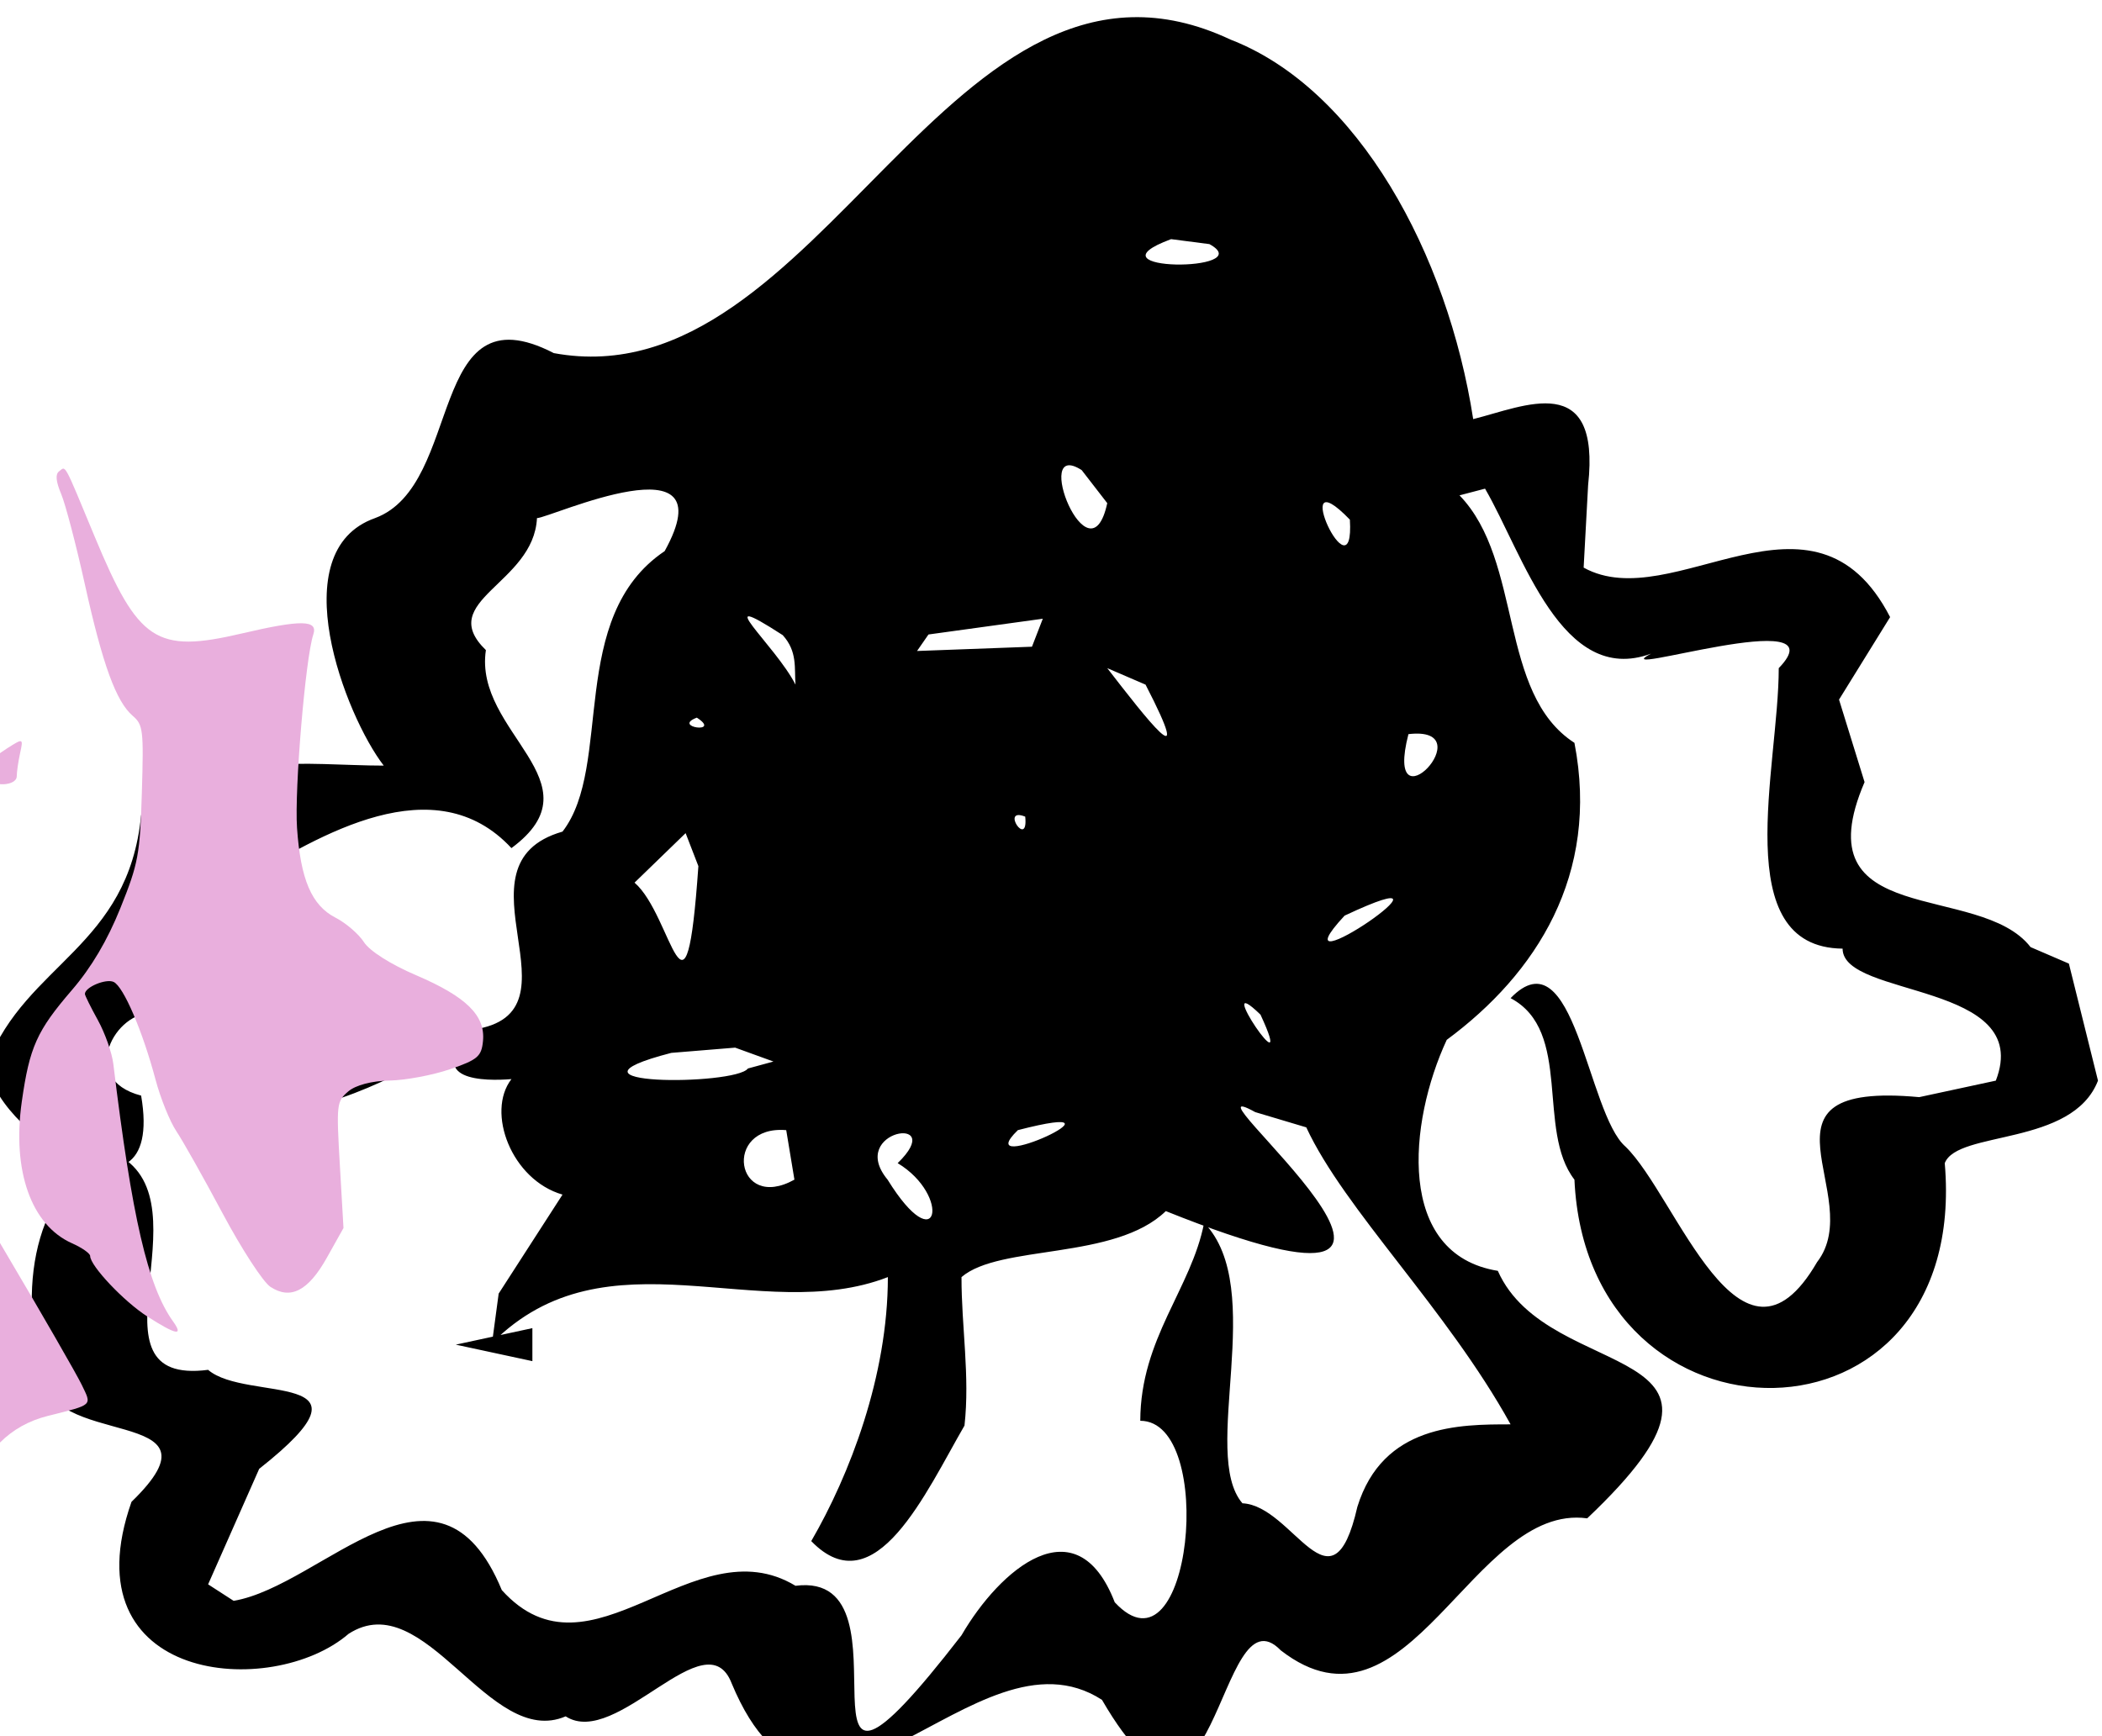 <?xml version="1.0" encoding="UTF-8" standalone="no"?>
<!-- Created with Inkscape (http://www.inkscape.org/) -->

<svg
   xmlns:dc="http://purl.org/dc/elements/1.1/"
   xmlns:cc="http://creativecommons.org/ns#"
   xmlns:rdf="http://www.w3.org/1999/02/22-rdf-syntax-ns#"
   xmlns:svg="http://www.w3.org/2000/svg"
   xmlns="http://www.w3.org/2000/svg"
   xmlns:sodipodi="http://sodipodi.sourceforge.net/DTD/sodipodi-0.dtd"
   xmlns:inkscape="http://www.inkscape.org/namespaces/inkscape"
   version="1.1"
   id="svg29"
   xml:space="preserve"
   width="133.983"
   height="110.68"
   viewBox="0 0 133.983 110.68"
   sodipodi:docname="3.svg"
   inkscape:version="0.92.2 5c3e80d, 2017-08-06"><defs
     id="defs33" /><sodipodi:namedview
     pagecolor="#ffffff"
     bordercolor="#666666"
     borderopacity="1"
     objecttolerance="10"
     gridtolerance="10"
     guidetolerance="10"
     inkscape:pageopacity="0"
     inkscape:pageshadow="2"
     inkscape:window-width="1321"
     inkscape:window-height="815"
     id="namedview31"
     showgrid="false"
     inkscape:zoom="0.60795455"
     inkscape:cx="57.315675"
     inkscape:cy="72.150496"
     inkscape:window-x="0"
     inkscape:window-y="0"
     inkscape:window-maximized="0"
     inkscape:current-layer="g39"
     fit-margin-top="0"
     fit-margin-left="0"
     fit-margin-right="0"
     fit-margin-bottom="0" /><g
     id="g37"
     inkscape:groupmode="layer"
     inkscape:label="Button Bush_Frog Fruit"
     transform="matrix(1.333,0,0,-1.333,-391.806,1001.174)"><g
       id="g39"
       transform="matrix(610.6,0,0,789.1,153.672,-36.843)"><path
         style="fill:#e9afdd;stroke-width:0.411"
         d=""
         id="path12"
         inkscape:connector-curvature="0"
         transform="matrix(0.001,0,0,-9.504499e-4,-0.252,1.05)" /><path
         style="fill:#e9afdd;stroke-width:0.206"
         d=""
         id="path41"
         inkscape:connector-curvature="0"
         transform="matrix(0.001,0,0,-9.504499e-4,-0.252,1.05)" /><path
         style="fill:#e9afdd;stroke-width:0.206"
         d=""
         id="path54"
         inkscape:connector-curvature="0"
         transform="matrix(0.001,0,0,-9.504499e-4,-0.252,1.05)" /><path
         style="fill:#e9afdd;stroke-width:0.206"
         d=""
         id="path58"
         inkscape:connector-curvature="0"
         transform="matrix(0.001,0,0,-9.504499e-4,-0.252,1.05)" /><path
         style="fill:#e9afdd;stroke-width:0.206"
         d=""
         id="path64"
         inkscape:connector-curvature="0"
         transform="matrix(0.001,0,0,-9.504499e-4,-0.252,1.05)" /><g
         id="g97"><path
           inkscape:connector-curvature="0"
           id="path43"
           d="M 0.394,0.933 C 0.392,0.929 0.383,0.93 0.382,0.928 0.384,0.91 0.354,0.91 0.353,0.927 c -0.003,0.003 -1.2149e-4,0.009 -0.005,0.011 0.005,0.004 0.006,-0.007 0.009,-0.009 0.004,-0.003 0.009,-0.015 0.015,-0.007 0.004,0.004 -0.006,0.011 0.008,0.01 l 0.006,0.001 c 0.003,0.006 -0.012,0.005 -0.012,0.008 -0.009,7.452e-5 -0.005,0.011 -0.005,0.017 0.005,0.004 -0.014,-7.5376e-4 -0.01,8.7783e-4 -0.007,-0.002 -0.01,0.006 -0.013,0.01 l -0.002,-4.0554e-4 c 0.005,-0.004 0.003,-0.012 0.009,-0.015 0.002,-0.008 -0.003,-0.014 -0.01,-0.018 -0.003,-0.005 -0.004,-0.013 0.004,-0.014 0.004,-0.007 0.022,-0.004 0.007,-0.015 -0.009,9.5543e-4 -0.014,-0.014 -0.024,-0.008 -0.005,0.004 -0.005,-0.015 -0.014,-0.003 -0.01,0.005 -0.022,-0.012 -0.029,0.001 -0.002,0.004 -0.009,-0.004 -0.013,-0.002 -0.006,-0.002 -0.011,0.008 -0.017,0.005 -0.006,-0.004 -0.022,-0.003 -0.017,0.008 0.008,0.006 -0.007,0.003 -0.007,0.008 -0.002,0.005 -3.9889e-4,0.012 0.006,0.013 0.007,-0.003 -0.003,-0.014 0.007,-0.013 0.003,-0.002 0.014,1.0605e-4 0.004,-0.006 l -0.004,-0.007 0.002,-0.001 c 0.007,9.1677e-4 0.016,0.01 0.021,6.51e-4 0.007,-0.006 0.015,0.004 0.023,2.6148e-4 0.01,0.001 -0.002,-0.018 0.013,-0.003 0.003,0.004 0.009,0.008 0.012,0.002 0.006,-0.005 0.008,0.011 0.002,0.011 1.613e-5,0.005 0.004,0.008 0.005,0.012 0.005,-0.004 -3.4462e-4,-0.014 0.003,-0.017 0.004,-1.4309e-4 0.007,-0.007 0.009,-2.1637e-4 0.002,0.005 0.008,0.005 0.012,0.005 -0.005,0.007 -0.013,0.013 -0.016,0.018 l -0.004,9.2449e-4 c -0.007,0.003 0.022,-0.015 -0.007,-0.006 -0.004,-0.003 -0.013,-0.002 -0.016,-0.004 -7.58e-6,-0.003 6.6934e-4,-0.006 2.3323e-4,-0.009 -0.003,-0.004 -0.007,-0.011 -0.012,-0.007 0.003,0.004 0.006,0.01 0.006,0.016 -0.01,-0.003 -0.022,0.003 -0.031,-0.004 l 5.2096e-4,0.003 0.005,0.006 c -0.004,8.9094e-4 -0.006,0.005 -0.004,0.007 -0.002,-1.2585e-4 -0.007,-1.5667e-4 -0.003,0.003 0.009,0.001 -0.002,0.01 0.007,0.012 0.004,0.004 3.2183e-4,0.013 0.008,0.017 0.005,0.007 -0.009,0.002 -0.01,0.002 -2.5561e-4,-0.004 -0.008,-0.005 -0.004,-0.008 -9.7581e-4,-0.005 0.009,-0.008 0.002,-0.012 -0.006,0.005 -0.015,8.0476e-4 -0.021,-0.002 0.005,-0.005 -0.004,-0.006 -0.007,-0.008 -0.003,1.933e-4 -0.006,-0.004 -0.001,-0.005 0.002,-0.009 -0.012,-0.002 -0.012,0.002 0.003,0.006 0.011,0.007 0.012,0.015 0.006,0.004 0.013,0.003 0.019,0.003 -0.003,0.003 -0.008,0.013 -6.83e-4,0.015 0.007,0.002 0.004,0.014 0.014,0.01 0.021,-0.003 0.031,0.027 0.053,0.019 0.01,-0.003 0.017,-0.013 0.019,-0.023 0.004,7.7082e-4 0.01,0.003 0.009,-0.004 l -3.5014e-4,-0.005 c 0.007,-0.003 0.018,0.006 0.024,-0.003 l -0.004,-0.005 0.002,-0.005 c -0.005,-0.009 0.009,-0.006 0.013,-0.01 l 0.003,-0.001 z M 0.34,0.954 c -0.002,-0.006 0.006,5.4234e-4 0,0 z M 0.335,0.943 c -0.006,-0.005 0.011,0.004 10e-7,1e-8 z m 4.1346e-4,0.024 c -0.005,0.004 3.9707e-4,-0.005 0,0 z m -0.007,-0.03 c -0.004,0.003 0.003,-0.005 0,0 z m -0.007,0.047 c -0.007,-0.002 0.007,-0.002 0.003,-3.0082e-4 z m -0.002,-0.027 -0.003,0.001 c 0.003,-0.003 0.007,-0.007 0.003,-0.001 z m -0.005,0.013 c -0.004,0.002 6.081e-4,-0.007 0.002,-0.002 l -0.002,0.002 z m -0.003,-0.009 -0.009,-9.6057e-4 -8.9525e-4,-0.001 0.009,2.5889e-4 0.001,0.002 z m -0.002,-0.031 c -0.004,-0.003 0.01,0.002 0,0 z m 5.7605e-4,0.019 c -0.002,6.1454e-4 2.64e-4,-0.002 0,0 z M 0.3,0.928 c 0.004,0.003 -0.004,0.002 -7.8996e-4,-0.001 0.004,-0.005 0.005,-9.6563e-4 7.8996e-4,0.001 z m -0.009,0.032 c -0.006,0.003 -5.7682e-4,-5.9925e-4 0.001,-0.003 -1.0189e-4,0.001 1.6992e-4,0.002 -0.001,0.003 z m 2.7321e-4,-0.03 c -0.005,3.2473e-4 -0.004,-0.005 6.4201e-4,-0.003 z m -0.004,0.005 -0.005,-3.1697e-4 c -0.01,-0.002 0.005,-0.002 0.006,-9.4658e-4 l 0.002,4.2152e-4 -0.003,8.4222e-4 z m -0.003,0.02 c -0.002,-5.7982e-4 0.002,-0.001 0,0 z m -8.7893e-4,-0.007 -0.004,-0.003 c 0.003,-0.002 0.004,-0.01 0.005,0.001 z m -0.012,-0.032 -0.006,0.001 0.006,0.001 z m -0.009,0.018 c -0.005,-0.002 -0.011,-0.004 -0.016,-0.002 0.005,0.003 0.012,0.004 0.017,0.004 z"
           style="fill:#000000;stroke-width:0.001" /><path
           transform="matrix(0.001,0,0,-9.504499e-4,-0.252,1.05)"
           inkscape:connector-curvature="0"
           id="path14"
           d="m 450.667,95.67 c 0.331,-0.536 3.539,-1.619 5.848,-1.975 1.289,-0.199 1.842,-0.093 2.391,0.455 0.393,0.393 0.563,0.863 0.379,1.045 -0.542,0.537 -8.942,0.999 -8.618,0.474 z"
           style="fill:#e9afdd;stroke-width:0.411" /><path
           transform="matrix(0.001,0,0,-9.504499e-4,-0.252,1.05)"
           inkscape:connector-curvature="0"
           id="path16"
           d="m 461.5,87.503 c -0.159,-0.159 -0.288,-0.797 -0.288,-1.419 0,-0.622 -0.231,-1.213 -0.514,-1.314 -0.283,-0.101 -0.413,-0.295 -0.289,-0.43 0.124,-0.136 0.83,0.121 1.569,0.571 0.978,0.595 1.309,1.066 1.215,1.728 -0.129,0.903 -1.138,1.419 -1.692,0.865 z"
           style="fill:#e9afdd;stroke-width:0.411" /><path
           transform="matrix(0.001,0,0,-9.504499e-4,-0.252,1.05)"
           inkscape:connector-curvature="0"
           id="path22"
           d="m 480.744,103.8 c -0.366,-0.592 0.081,-1.148 1.524,-1.894 1.254,-0.648 1.264,-0.645 1.008,0.311 -0.142,0.531 -0.261,1.197 -0.264,1.48 -0.007,0.61 -1.901,0.696 -2.267,0.103 z"
           style="fill:#e9afdd;stroke-width:0.411" /><path
           transform="matrix(0.001,0,0,-9.504499e-4,-0.252,1.05)"
           inkscape:connector-curvature="0"
           id="path31"
           d="m 447.891,161.953 c -0.137,-0.358 -0.25,-1.847 -0.25,-3.31 0,-2.811 -0.718,-4.8 -1.896,-5.252 -0.381,-0.146 -2.007,-0.375 -3.613,-0.509 -2.684,-0.223 -3.228,-0.123 -6.716,1.244 -5.735,2.248 -8.722,1.873 -10.348,-1.297 -2.266,-4.418 -4.489,-4.664 -11.091,-1.225 -6.72,3.501 -7.663,3.172 -5.183,-1.807 0.829,-1.664 2.247,-3.79 3.151,-4.725 2.298,-2.377 2.047,-3.096 -1.311,-3.761 -1.464,-0.29 -2.84,-0.706 -3.059,-0.925 -0.219,-0.219 -0.962,-0.401 -1.652,-0.404 -2.597,-0.013 -3.155,-1.358 -2.848,-6.866 0.195,-3.495 0.116,-4.23 -0.593,-5.575 -0.585,-1.11 -0.754,-2.016 -0.597,-3.192 0.188,-1.399 0.06,-1.79 -0.863,-2.645 -0.596,-0.552 -1.083,-1.35 -1.083,-1.774 0,-0.806 1.595,-2.559 2.329,-2.559 0.933,0 6.078,-3.153 6.852,-4.199 0.783,-1.058 0.792,-1.2 0.17,-2.783 l -0.655,-1.668 1.69,-0.862 c 5.741,-2.929 9.936,-3.541 13.013,-1.899 l 1.734,0.925 0.165,4.591 c 0.146,4.075 0.075,4.705 -0.635,5.608 -0.44,0.559 -1.26,1.132 -1.823,1.274 -1.055,0.265 -2.076,1.636 -1.687,2.265 0.121,0.196 0.87,0.478 1.664,0.627 1.191,0.223 1.444,0.45 1.444,1.293 0,1.559 1.083,3.815 2.44,5.082 l 1.219,1.139 -1.875,2.694 c -1.349,1.938 -1.935,3.227 -2.089,4.593 l -0.214,1.898 2.082,-1.401 c 2.905,-1.955 6.096,-2.465 11.642,-1.862 4.125,0.449 9.012,0.324 11.003,-0.281 0.971,-0.295 0.972,-0.292 0.685,2.335 -0.431,3.943 -1.335,7.208 -2.975,10.741 -1.636,3.523 -1.488,4.432 0.719,4.432 1.657,0 3.391,-1.653 5.757,-5.488 l 2.069,-3.354 -0.064,-4.892 c -0.051,-3.882 0.059,-4.96 0.529,-5.223 0.326,-0.183 2.513,-0.619 4.859,-0.97 2.346,-0.351 4.942,-0.99 5.769,-1.421 l 1.502,-0.783 3.247,1.145 c 8.132,2.869 9.551,1.699 4.719,-3.89 -1.355,-1.567 -2.416,-2.898 -2.356,-2.958 0.406,-0.406 3.089,0.855 3.443,1.619 0.236,0.508 2.823,4.221 5.75,8.251 2.927,4.03 5.643,7.871 6.036,8.536 0.805,1.362 0.943,1.259 -2.649,1.993 -2.956,0.604 -5.028,2.293 -5.971,4.867 -0.393,1.073 -1.022,2.282 -1.398,2.687 -0.652,0.703 -0.775,0.664 -2.711,-0.857 -1.115,-0.876 -2.342,-1.707 -2.725,-1.846 -1.051,-0.381 -1.262,-2.509 -0.77,-7.789 0.469,-5.045 0.142,-8.123 -1.025,-9.629 -0.577,-0.745 -0.608,-0.745 -1.184,-0.002 -1.082,1.397 -3.865,8.256 -4.153,10.237 -0.234,1.608 -0.172,1.953 0.35,1.953 0.349,0 1.017,0.488 1.486,1.083 1.845,2.345 0.601,10.431 -1.605,10.431 -0.57,0 -1.221,-0.61 -1.963,-1.839 -0.626,-1.036 -1.635,-2.056 -2.311,-2.336 -1.746,-0.723 -3.695,0.471 -6.147,3.764 -2.406,3.232 -6.226,7.402 -6.781,7.402 -0.221,0 -0.515,-0.293 -0.652,-0.65 z m -21.639,-20.836 c -0.013,-1.902 -0.495,-2.106 -3.129,-1.326 -2.496,0.74 -2.473,0.798 0.668,1.666 2.518,0.696 2.468,0.703 2.461,-0.34 z m -11.29,-16.383 c 3.45,-1.43 4.717,-2.261 4.717,-3.096 0,-0.517 -0.487,-0.576 -2.981,-0.359 -4.853,0.422 -11,2.593 -11,3.885 0,0.668 2.544,1.224 4.523,0.988 1.018,-0.121 3.151,-0.759 4.741,-1.418 z"
           style="fill:#e9afdd;stroke-width:0.411" /><path
           transform="matrix(0.001,0,0,-9.504499e-4,-0.252,1.05)"
           inkscape:connector-curvature="0"
           id="path33"
           d="m 493.231,138.134 c -1.825,-0.95 -4.469,-3.23 -4.469,-3.853 0,-0.163 -0.639,-0.528 -1.419,-0.81 -3.195,-1.155 -4.704,-4.617 -3.935,-9.03 0.607,-3.484 1.177,-4.518 3.925,-7.117 1.527,-1.444 2.779,-3.169 3.799,-5.232 1.402,-2.838 1.533,-3.411 1.679,-7.36 0.148,-3.998 0.1,-4.324 -0.717,-4.896 -1.303,-0.913 -2.355,-3.267 -3.745,-8.38 -0.686,-2.522 -1.52,-5.115 -1.855,-5.761 -0.413,-0.799 -0.468,-1.261 -0.17,-1.445 0.552,-0.341 0.324,-0.68 2.79,4.153 3.427,6.716 4.815,7.461 11.516,6.184 4.66,-0.888 5.991,-0.873 5.608,0.064 -0.614,1.502 -1.48,9.874 -1.275,12.325 0.276,3.3 1.145,4.951 3.019,5.734 0.816,0.341 1.817,1.044 2.226,1.563 0.439,0.558 2.102,1.417 4.068,2.101 3.937,1.371 5.438,2.568 5.252,4.189 -0.115,0.995 -0.417,1.205 -2.597,1.812 -1.357,0.378 -3.49,0.702 -4.74,0.72 -1.375,0.02 -2.646,0.294 -3.217,0.694 -0.912,0.638 -0.934,0.798 -0.658,4.685 l 0.285,4.024 -1.301,1.891 c -1.459,2.121 -2.845,2.703 -4.423,1.859 -0.571,-0.305 -2.253,-2.411 -3.739,-4.679 -1.486,-2.268 -3.116,-4.627 -3.623,-5.242 -0.506,-0.615 -1.241,-2.095 -1.632,-3.29 -1.016,-3.104 -2.506,-5.934 -3.281,-6.231 -0.598,-0.229 -2.251,0.333 -2.251,0.766 0,0.095 0.458,0.847 1.017,1.672 0.559,0.824 1.104,2.082 1.21,2.794 1.458,9.79 2.705,14.173 4.67,16.407 0.852,0.969 0.267,0.878 -2.017,-0.311 z"
           style="fill:#e9afdd;stroke-width:0.411" /><path
           transform="matrix(0.001,0,0,-9.504499e-4,-0.252,1.05)"
           inkscape:connector-curvature="0"
           id="path35"
           d="m 427.316,104.444 c 0.211,-0.839 -0.154,-1.813 -1.627,-4.349 -1.044,-1.797 -1.904,-3.78 -1.911,-4.407 -0.007,-0.627 -0.285,-1.499 -0.617,-1.939 -0.943,-1.246 -0.75,-1.805 1.452,-4.215 1.131,-1.237 2.056,-2.582 2.056,-2.987 0,-0.957 4.925,-2.6 7.229,-2.412 1.502,0.123 1.606,0.214 1.525,1.334 -0.056,0.772 -0.675,1.802 -1.728,2.879 -2.184,2.231 -2.823,3.921 -3.542,9.369 -0.596,4.519 -1.541,7.321 -2.577,7.643 -0.386,0.12 -0.457,-0.132 -0.261,-0.916 z"
           style="fill:#e9afdd;stroke-width:0.411" /><path
           transform="matrix(0.001,0,0,-9.504499e-4,-0.252,1.05)"
           inkscape:connector-curvature="0"
           id="path37"
           d="m 433.685,113.856 -1.324,-2.347 1.563,-1.601 c 1.536,-1.573 1.569,-1.585 1.914,-0.668 0.384,1.019 0.031,5.571 -0.498,6.428 -0.228,0.37 -0.738,-0.189 -1.655,-1.813 z"
           style="fill:#e9afdd;stroke-width:0.411" /><path
           transform="matrix(0.001,0,0,-9.504499e-4,-0.252,1.05)"
           inkscape:connector-curvature="0"
           id="path44"
           d="m 432.386,122.664 c -0.683,-0.433 1.566,-1.251 4.098,-1.491 1.726,-0.163 2.094,-0.139 2.859,0.185 l 0.878,0.373 -0.906,0.344 c -1.673,0.635 -6.244,1.024 -6.929,0.589 z"
           style="fill:#e9afdd;stroke-width:0.206" /><path
           transform="matrix(0.001,0,0,-9.504499e-4,-0.252,1.05)"
           inkscape:connector-curvature="0"
           id="path46"
           d="m 439.802,129.81 c -0.466,-0.172 -0.878,-0.777 -0.878,-1.288 0,-0.57 1.028,-1.553 1.77,-1.692 0.394,-0.074 0.759,-0.092 0.811,-0.041 0.235,0.235 0.521,2.488 0.338,2.67 -0.313,0.313 -1.561,0.527 -2.041,0.35 z"
           style="fill:#e9afdd;stroke-width:0.206" /><path
           transform="matrix(0.001,0,0,-9.504499e-4,-0.252,1.05)"
           inkscape:connector-curvature="0"
           id="path48"
           d="m 449.725,131.805 c -0.873,-0.926 -1.96,-2.81 -1.96,-3.397 0,-0.609 0.892,-1.456 1.533,-1.456 0.634,0 0.657,0.292 0.098,1.21 l -0.424,0.696 0.608,0.641 c 1.063,1.121 1.591,2.577 1.055,2.909 -0.119,0.073 -0.527,-0.197 -0.908,-0.601 z"
           style="fill:#e9afdd;stroke-width:0.206" /><path
           transform="matrix(0.001,0,0,-9.504499e-4,-0.252,1.05)"
           inkscape:connector-curvature="0"
           id="path50"
           d="m 456.981,127.223 c 0.229,-0.428 2.205,-1.032 2.732,-0.835 0.331,0.123 -1.294,0.91 -2.291,1.109 -0.608,0.122 -0.642,0.1 -0.442,-0.274 z"
           style="fill:#e9afdd;stroke-width:0.206" /><path
           transform="matrix(0.001,0,0,-9.504499e-4,-0.252,1.05)"
           inkscape:connector-curvature="0"
           id="path52"
           d="m 467.875,71.502 c 0.148,-0.059 0.326,-0.052 0.394,0.016 0.068,0.068 -0.053,0.117 -0.27,0.108 -0.24,-0.01 -0.288,-0.059 -0.124,-0.124 z"
           style="fill:#e9afdd;stroke-width:0.206" /><path
           transform="matrix(0.001,0,0,-9.504499e-4,-0.252,1.05)"
           inkscape:connector-curvature="0"
           id="path56"
           d="m 466.012,71.198 c -0.768,-0.28 -0.712,-0.48 0.241,-0.861 0.632,-0.253 1.055,-0.282 1.956,-0.135 0.632,0.103 1.241,0.244 1.353,0.312 0.312,0.193 0.24,0.659 -0.123,0.799 -0.503,0.193 -2.795,0.117 -3.427,-0.114 z"
           style="fill:#e9afdd;stroke-width:0.206" /><path
           transform="matrix(0.001,0,0,-9.504499e-4,-0.252,1.05)"
           inkscape:connector-curvature="0"
           id="path60"
           d="m 478.227,87.886 c 0,-0.283 0.047,-0.398 0.104,-0.257 0.057,0.141 0.057,0.373 0,0.514 -0.057,0.141 -0.104,0.026 -0.104,-0.257 z"
           style="fill:#e9afdd;stroke-width:0.206" /><path
           transform="matrix(0.001,0,0,-9.504499e-4,-0.252,1.05)"
           inkscape:connector-curvature="0"
           id="path62"
           d="m 465.927,100.376 c -0.712,-0.797 -2.36,-3.032 -2.236,-3.032 0.065,0 0.495,0.237 0.955,0.528 0.613,0.387 0.97,0.832 1.341,1.67 0.566,1.281 0.549,1.516 -0.06,0.834 z"
           style="fill:#e9afdd;stroke-width:0.206" /><path
           transform="matrix(0.001,0,0,-9.504499e-4,-0.252,1.05)"
           inkscape:connector-curvature="0"
           id="path66"
           d="m 457.222,106.905 c -0.21,-0.253 -0.196,-0.308 0.078,-0.308 0.183,0 0.334,0.139 0.334,0.308 0,0.17 -0.035,0.308 -0.078,0.308 -0.043,0 -0.193,-0.139 -0.334,-0.308 z"
           style="fill:#e9afdd;stroke-width:0.206" /><path
           transform="matrix(0.001,0,0,-9.504499e-4,-0.252,1.05)"
           inkscape:connector-curvature="0"
           id="path68"
           d="m 477.14,113.636 c 0.107,-0.199 0.364,-0.516 0.573,-0.703 0.457,-0.412 2.505,-1.241 2.812,-1.139 0.251,0.084 -1.198,1.117 -2.476,1.765 -1.05,0.533 -1.157,0.542 -0.908,0.077 z"
           style="fill:#e9afdd;stroke-width:0.206" /><path
           transform="matrix(0.001,0,0,-9.504499e-4,-0.252,1.05)"
           inkscape:connector-curvature="0"
           id="path74"
           d="m 440.821,96.283 c -0.822,-0.999 -1.434,-1.817 -1.359,-1.817 0.259,0 2.235,1.293 2.48,1.622 0.241,0.324 0.588,1.846 0.446,1.957 -0.04,0.031 -0.745,-0.762 -1.567,-1.762 z"
           style="fill:#e9afdd;stroke-width:0.206" /></g></g></g></svg>